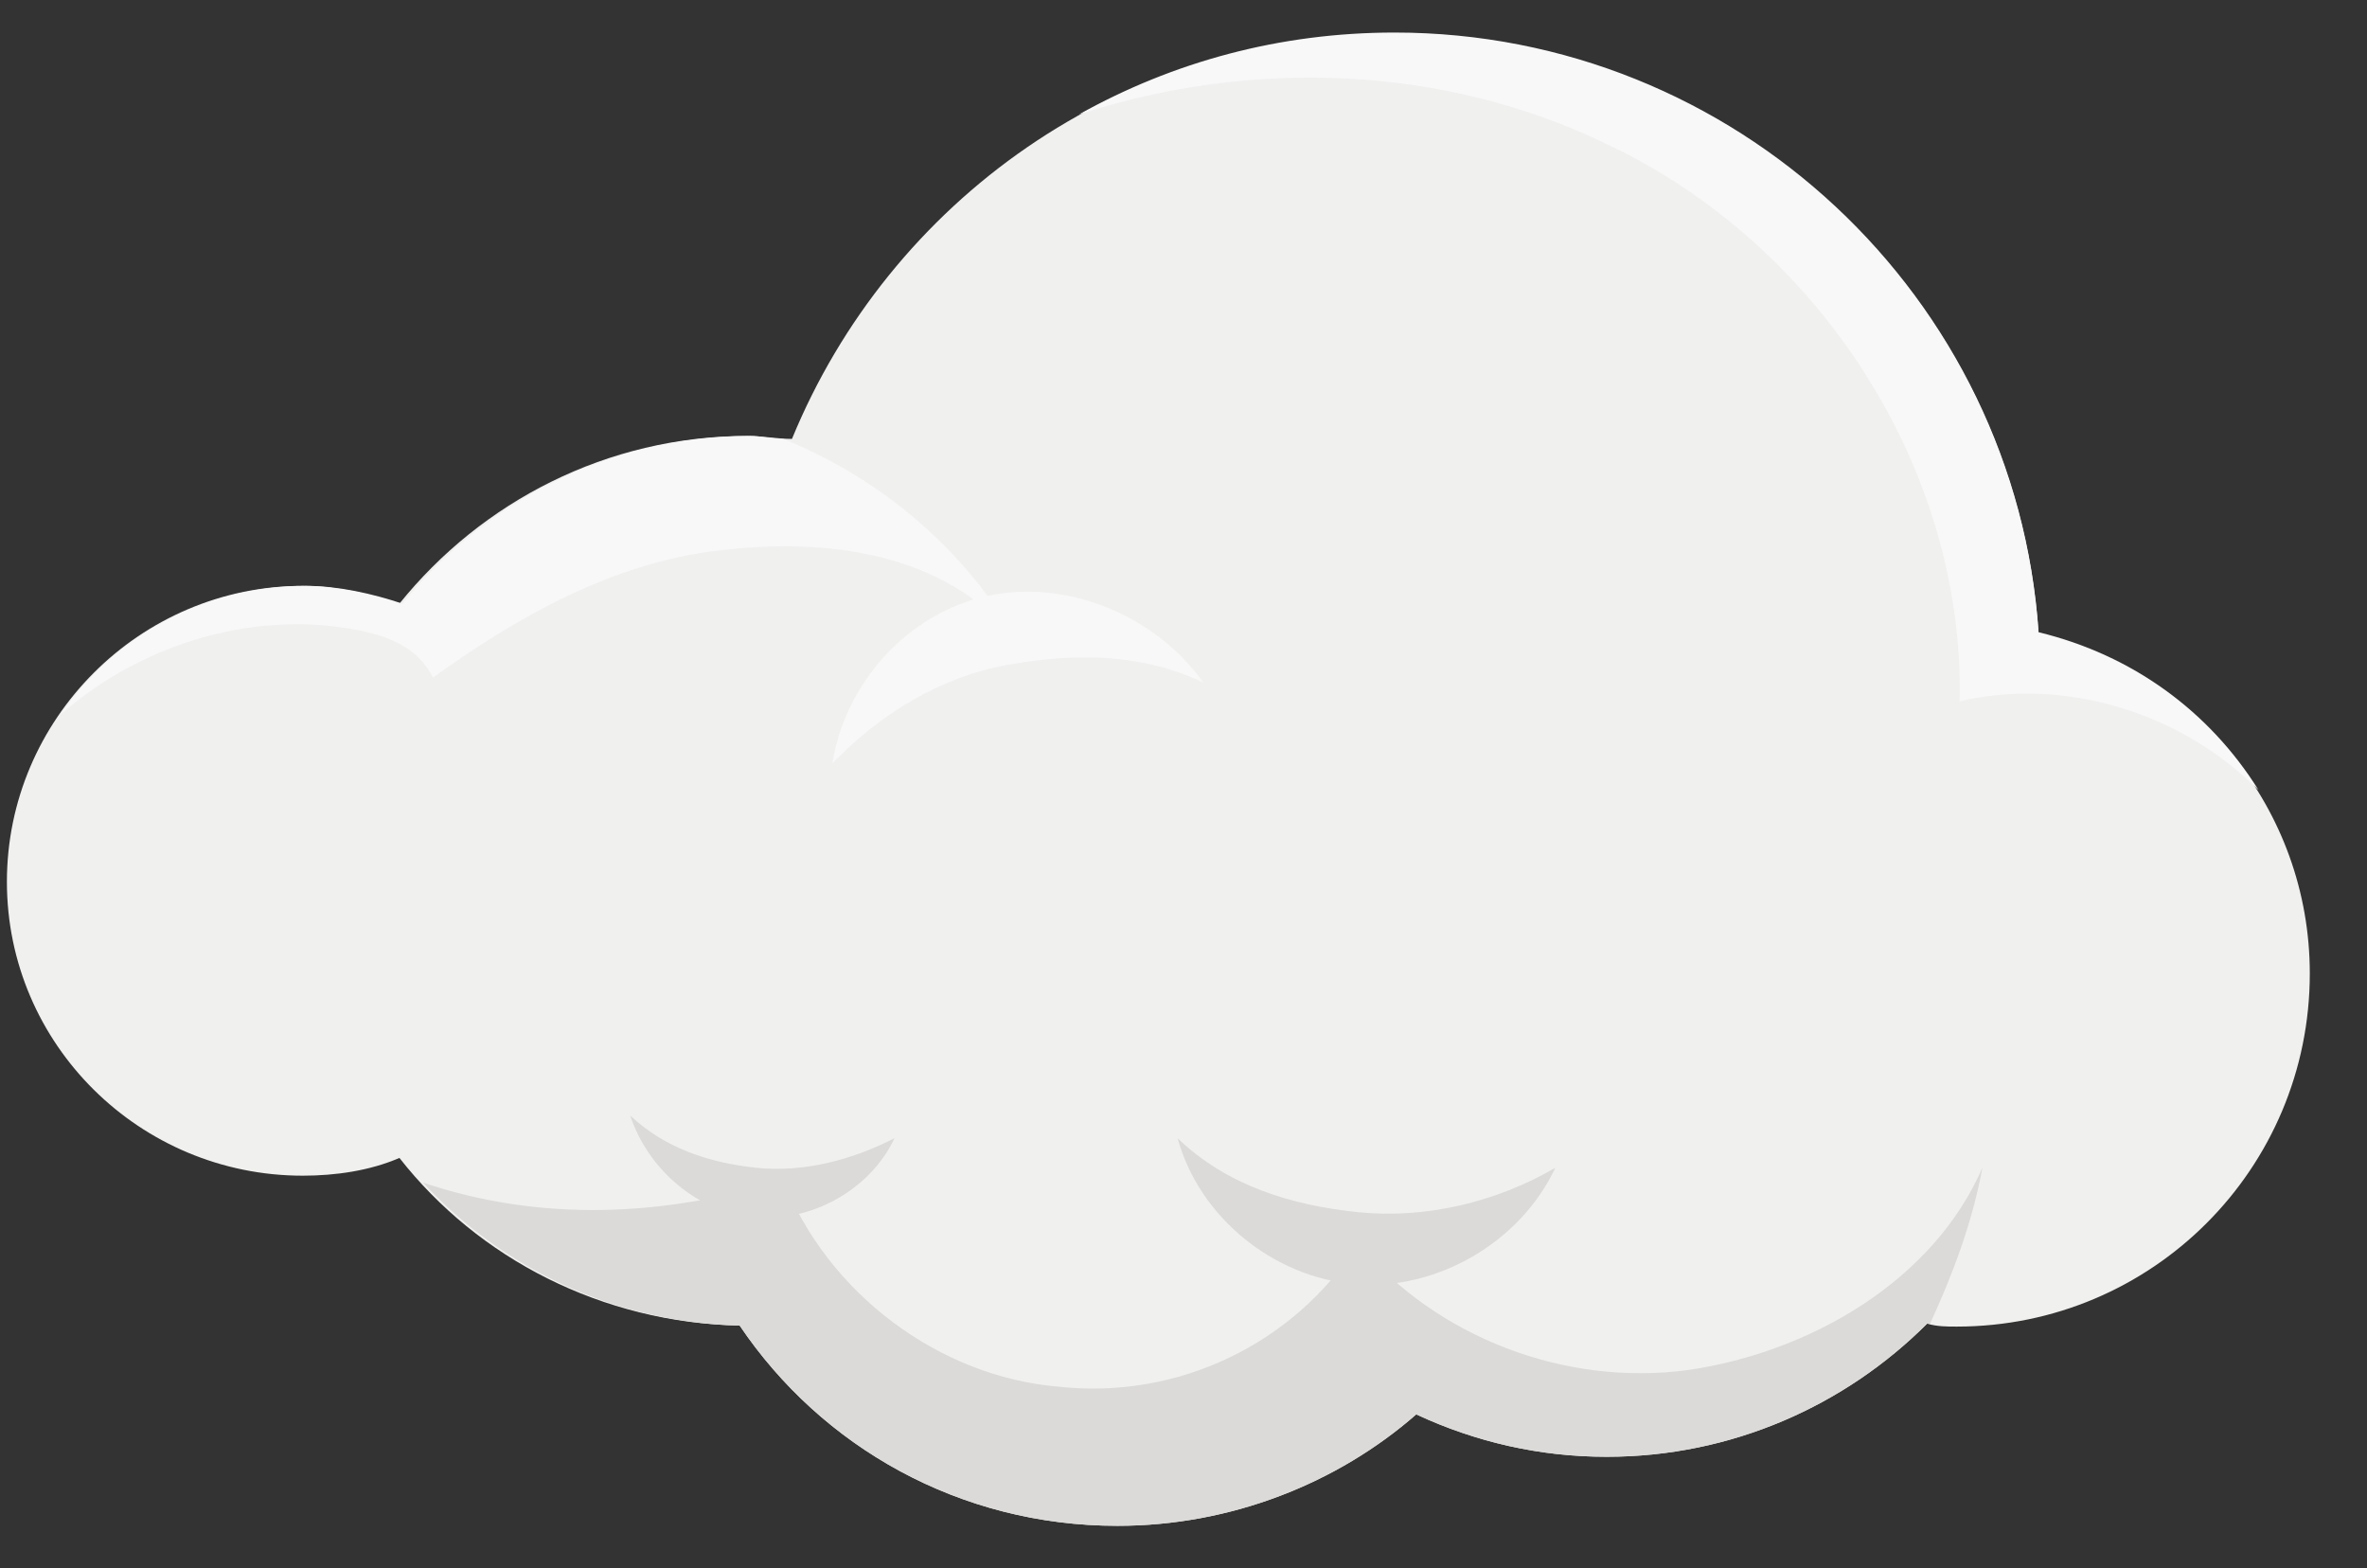 <?xml version="1.0" encoding="utf-8"?>
<!-- Generator: Adobe Illustrator 16.0.0, SVG Export Plug-In . SVG Version: 6.00 Build 0)  -->
<!DOCTYPE svg PUBLIC "-//W3C//DTD SVG 1.1//EN" "http://www.w3.org/Graphics/SVG/1.1/DTD/svg11.dtd">
<svg version="1.1" id="Layer_1" xmlns="http://www.w3.org/2000/svg" xmlns:xlink="http://www.w3.org/1999/xlink" x="0px" y="0px"
	 width="240px" height="159px" viewBox="180.1 342.5 240 159" enable-background="new 180.1 342.5 240 159" xml:space="preserve">
<rect x="180.1" y="342.5" width="240" height="159" fill="#333333" stroke="none"/>
<g>
	<path fill="#F0F0EF" d="M321.5,345.9c34.5,0,63,26.8,65.3,60.8c15.8,3.8,27.5,17.8,27.5,34.5c0,19.8-16,35.8-35.8,35.8
		c-1,0-2,0-3-0.3c-8.3,8.3-19.8,13.5-32.5,13.5c-6.8,0-13.3-1.5-19.3-4.3c-8,7-18.8,11.3-30.3,11.3c-16,0-30-8-38.3-20.3
		c-14-0.3-26.5-6.8-34.5-17c-3,1.3-6.5,1.8-9.8,1.8c-16.5,0-30-13.3-30-29.8s13.5-30,30-30c3.3,0,6.8,0.8,9.8,1.8
		c8.3-10.3,21-17,35.3-17c1.5,0,3,0.3,4.5,0.3C270.3,362.9,293.8,345.9,321.5,345.9"/>
	<path fill="#F8F8F8" d="M264.5,419.9c1.3-8.3,7.8-15.3,15.8-17c8-1.7,17,2,21.8,8.8c-6.3-3-13-3-19.8-1.8
		C275.5,411.1,269.3,414.9,264.5,419.9"/>
	<path fill="#DBDAD8" d="M337.8,460.9c-3.5,7.5-12,12.5-20.3,11.8c-8.3-0.7-15.8-6.8-18-14.8c5,4.8,11.5,6.8,18.3,7.5
		C324.6,466.1,331.8,464.4,337.8,460.9"/>
	<path fill="#DBDAD8" d="M270.8,457.9c-2.5,5.3-8.5,8.5-14,8c-5.8-0.3-11-4.8-12.8-10.3c3.5,3.3,8,4.8,12.8,5.3
		C261.6,461.4,266.5,460.1,270.8,457.9"/>
	<path fill="#F8F8F8" d="M289.5,354.1c9.5-5.3,20.3-8.3,32-8.3c34.5,0,63,26.8,65.3,60.8c9.5,2.3,17.3,8,22.3,16
		c-7.8-7.8-19.5-11.5-30.3-9c0.5-23.8-14.5-46.5-35.8-56.5C326.5,349.1,307,348.4,289.5,354.1"/>
	<path fill="#F8F8F8" d="M186.3,414.9c5.3-7.8,14.5-13,24.8-13c3.3,0,6.8,0.8,9.8,1.8c8.3-10.3,21-17,35.3-17c1,0,2.3,0.3,3.3,0.3
		c10,4,18.8,11.5,24,21c-6.5-9-18.5-11-29.5-9.8c-11,1-21,6.5-30,13c-2-4-6.5-4.8-11-5.3C203.3,405.1,193.5,408.6,186.3,414.9"/>
	<path fill="#DBDAD8" d="M223,462.4c11.8,4,24.5,3.5,36.5-0.3c4.5,11.5,15.8,20,28,21c12,1.3,23.8-4.3,30.3-14.5
		c8,9.5,21,14.5,33.5,12.8c12.3-1.8,24.8-9,29.8-20.5c-1,5.5-3,10.8-5.3,15.8h-0.3c-8.3,8.3-19.8,13.5-32.5,13.5
		c-6.8,0-13.3-1.5-19.3-4.3c-8,7-18.8,11.3-30.3,11.3c-16,0-30-8-38.3-20.3C242.5,476.6,231,471.1,223,462.4"/>
</g>
</svg>
